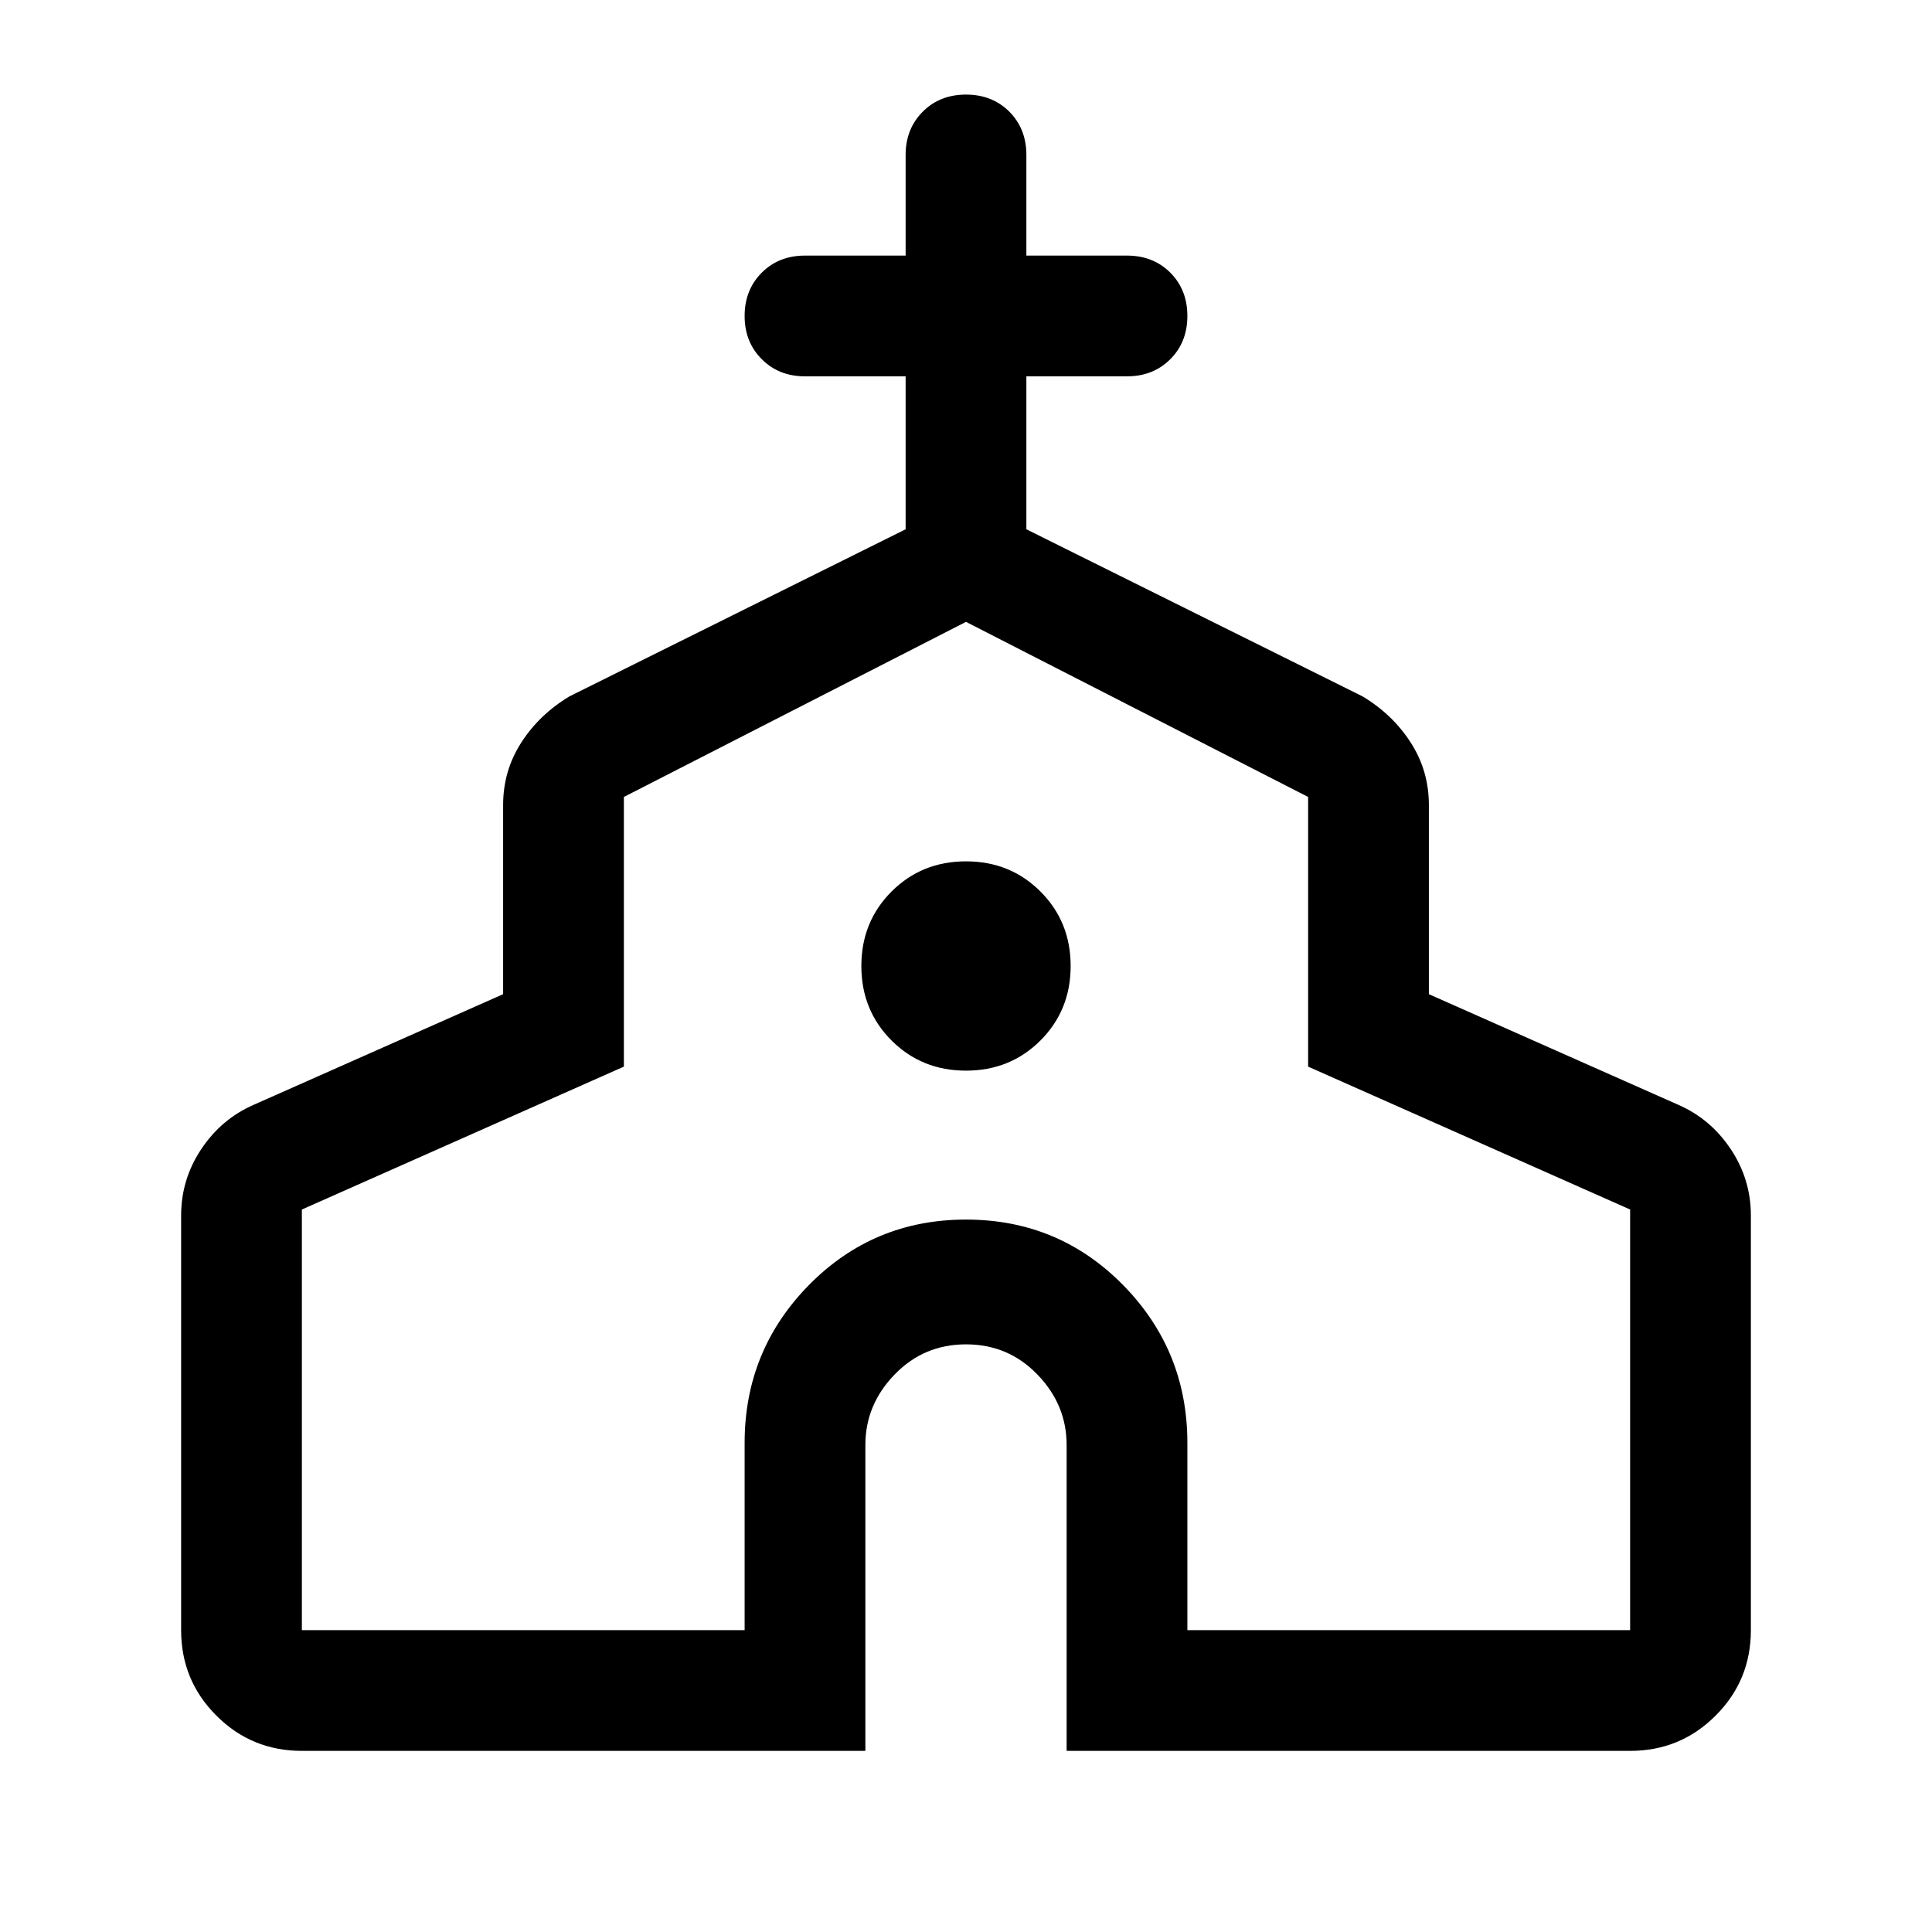 <svg xmlns="http://www.w3.org/2000/svg" height="24" width="24"><path d="M3.75 21.75Q3.125 21.75 2.688 21.312Q2.25 20.875 2.25 20.25V15.1Q2.25 14.65 2.5 14.275Q2.75 13.9 3.15 13.725L6.25 12.35V10Q6.25 9.575 6.475 9.225Q6.7 8.875 7.075 8.65L11.25 6.575V4.675H10Q9.675 4.675 9.463 4.462Q9.25 4.25 9.25 3.925Q9.25 3.6 9.463 3.387Q9.675 3.175 10 3.175H11.25V1.925Q11.25 1.6 11.463 1.387Q11.675 1.175 12 1.175Q12.325 1.175 12.538 1.387Q12.75 1.6 12.75 1.925V3.175H14Q14.325 3.175 14.538 3.387Q14.75 3.6 14.75 3.925Q14.75 4.25 14.538 4.462Q14.325 4.675 14 4.675H12.75V6.575L16.925 8.65Q17.3 8.875 17.525 9.225Q17.75 9.575 17.75 10V12.35L20.85 13.725Q21.25 13.9 21.5 14.275Q21.75 14.65 21.75 15.1V20.25Q21.75 20.875 21.312 21.312Q20.875 21.75 20.25 21.75H13.25V17.95Q13.25 17.45 12.887 17.075Q12.525 16.7 12 16.7Q11.475 16.7 11.113 17.075Q10.75 17.45 10.75 17.95V21.75ZM3.75 20.25H9.25V17.925Q9.25 16.775 10.05 15.962Q10.85 15.15 12 15.15Q13.15 15.15 13.95 15.962Q14.75 16.775 14.75 17.925V20.25H20.25V15.025L16.25 13.25V9.9L12 7.725L7.75 9.9V13.25L3.75 15.025ZM12 13.3Q12.55 13.3 12.925 12.925Q13.3 12.55 13.3 12Q13.3 11.45 12.925 11.075Q12.55 10.7 12 10.7Q11.45 10.7 11.075 11.075Q10.7 11.45 10.7 12Q10.7 12.55 11.075 12.925Q11.45 13.3 12 13.3ZM12 13.975Q12 13.975 12 13.975Q12 13.975 12 13.975Q12 13.975 12 13.975Q12 13.975 12 13.975Z"/></svg>